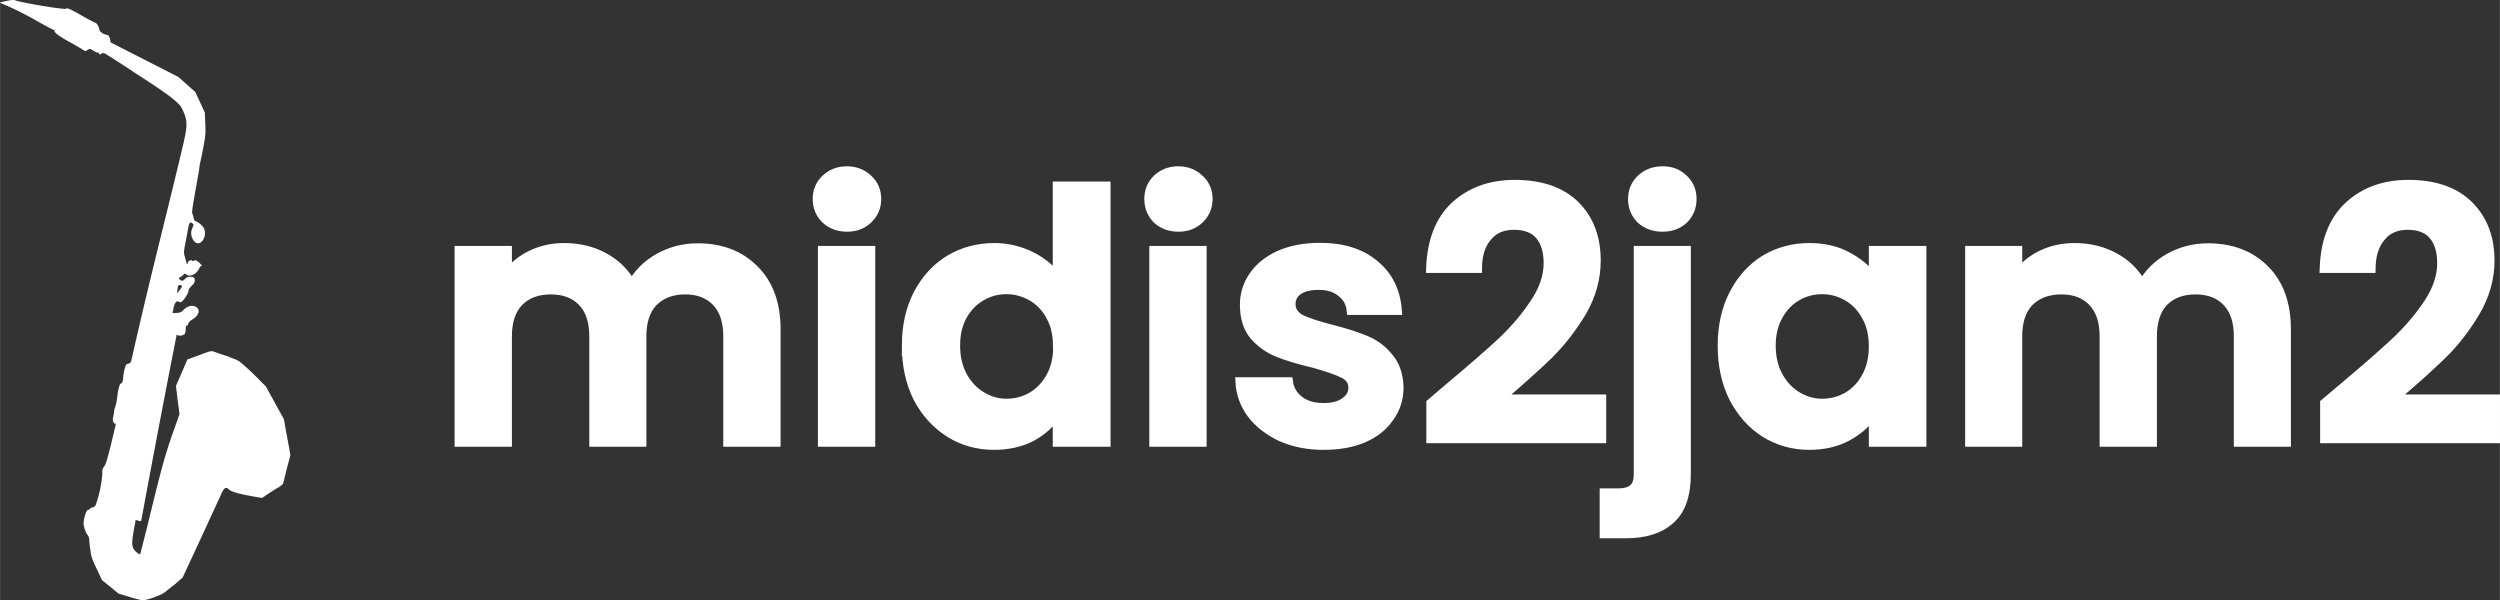 <?xml version="1.0" encoding="UTF-8" standalone="no"?>
<svg
   width="396.318"
   height="95.158"
   viewBox="0 0 104.856 25.178"
   version="1.1"
   id="svg830"
   sodipodi:docname="wide-logo.svg"
   inkscape:version="1.1.2 (0a00cf5339, 2022-02-04)"
   xmlns:inkscape="http://www.inkscape.org/namespaces/inkscape"
   xmlns:sodipodi="http://sodipodi.sourceforge.net/DTD/sodipodi-0.dtd"
   xmlns="http://www.w3.org/2000/svg"
   xmlns:svg="http://www.w3.org/2000/svg">
  <rect x="0" y="0" width="104.856" height="25.178" fill="#333333" stroke="none"/>
  <defs
     id="defs834" />
  <sodipodi:namedview
     id="namedview832"
     pagecolor="#ffffff"
     bordercolor="#666666"
     borderopacity="1.0"
     inkscape:pageshadow="2"
     inkscape:pageopacity="0.0"
     inkscape:pagecheckerboard="0"
     showgrid="false"
     fit-margin-top="0"
     fit-margin-left="0"
     fit-margin-right="0"
     fit-margin-bottom="0"
     inkscape:zoom="3.439062"
     inkscape:cx="218.08272"
     inkscape:cy="91.303966"
     inkscape:window-width="3840"
     inkscape:window-height="2027"
     inkscape:window-x="0"
     inkscape:window-y="32"
     inkscape:window-maximized="1"
     inkscape:current-layer="svg830" />
  <g
     aria-label="midis2jam2"
     style="font-size:14.541px;line-height:1.25;font-family:'Tw Cen MT Condensed Extra Bold';-inkscape-font-specification:'Tw Cen MT Condensed Extra Bold, ';fill:#ffffff;stroke:#ffffff;stroke-width:0.364"
     id="g826"
     transform="translate(-5.003,-5.003)">
    <path
       d="m 75.5,102.12 q 1.48,0 2.38,0.91 0.92,0.9 0.92,2.53 v 4.73 h -2.04 v -4.45 q 0,-0.94 -0.48,-1.44 -0.48,-0.5 -1.3,-0.5 -0.83,0 -1.33,0.5 -0.48,0.5 -0.48,1.44 v 4.45 h -2.03 v -4.45 q 0,-0.94 -0.48,-1.44 -0.48,-0.5 -1.31,-0.5 -0.85,0 -1.34,0.5 -0.48,0.5 -0.48,1.44 v 4.45 h -2.04 v -8.06 h 2.04 v 0.98 q 0.4,-0.51 1,-0.8 0.63,-0.3 1.37,-0.3 0.95,0 1.69,0.41 0.74,0.4 1.15,1.14 0.39,-0.7 1.13,-1.12 0.76,-0.42 1.63,-0.42 z m 6.27,-0.85 q -0.54,0 -0.9,-0.33 -0.36,-0.35 -0.36,-0.86 0,-0.5 0.35,-0.84 0.37,-0.35 0.9,-0.35 0.54,0 0.9,0.35 0.36,0.33 0.36,0.84 0,0.51 -0.37,0.86 -0.35,0.33 -0.88,0.33 z m 1,0.96 v 8.06 h -2.04 v -8.06 z m 1.48,4 q 0,-1.22 0.48,-2.16 0.5,-0.95 1.34,-1.46 0.84,-0.5 1.88,-0.5 0.78,0 1.5,0.34 0.7,0.34 1.13,0.9 v -3.82 h 2.06 v 10.76 h -2.06 v -1.2 q -0.38,0.6 -1.06,0.97 -0.69,0.36 -1.59,0.36 -1.02,0 -1.86,-0.52 -0.84,-0.53 -1.34,-1.47 -0.48,-0.96 -0.48,-2.2 z m 6.34,0.03 q 0,-0.74 -0.29,-1.26 -0.29,-0.54 -0.78,-0.82 -0.5,-0.29 -1.07,-0.29 -0.56,0 -1.04,0.28 -0.48,0.27 -0.79,0.81 -0.29,0.53 -0.29,1.25 0,0.73 0.3,1.28 0.3,0.54 0.78,0.83 0.5,0.3 1.04,0.3 0.57,0 1.07,-0.28 0.49,-0.3 0.78,-0.82 0.3,-0.54 0.3,-1.28 z m 5.08,-4.99 q -0.54,0 -0.9,-0.33 -0.35,-0.35 -0.35,-0.86 0,-0.5 0.34,-0.84 0.37,-0.35 0.9,-0.35 0.54,0 0.9,0.35 0.36,0.33 0.36,0.84 0,0.51 -0.37,0.86 -0.35,0.33 -0.88,0.33 z m 1,0.96 v 8.06 h -2.04 v -8.06 z m 5.09,8.19 q -0.99,0 -1.78,-0.35 -0.78,-0.36 -1.25,-0.97 -0.45,-0.61 -0.49,-1.36 h 2.05 q 0.06,0.47 0.45,0.78 0.4,0.3 1,0.3 0.59,0 0.9,-0.23 0.34,-0.23 0.34,-0.6 0,-0.39 -0.4,-0.58 -0.4,-0.2 -1.27,-0.44 -0.9,-0.21 -1.49,-0.45 -0.56,-0.23 -0.98,-0.7 -0.41,-0.49 -0.41,-1.3 0,-0.67 0.38,-1.22 0.39,-0.56 1.1,-0.88 0.73,-0.32 1.7,-0.32 1.44,0 2.3,0.73 0.86,0.71 0.95,1.93 h -1.95 q -0.05,-0.48 -0.41,-0.75 -0.35,-0.3 -0.94,-0.3 -0.56,0 -0.86,0.21 -0.3,0.2 -0.3,0.57 0,0.4 0.41,0.62 0.41,0.2 1.27,0.42 0.87,0.22 1.44,0.46 0.57,0.23 0.97,0.72 0.42,0.48 0.44,1.28 0,0.7 -0.4,1.25 -0.37,0.56 -1.1,0.88 -0.71,0.3 -1.67,0.3 z M 107,108 q 1.4,-1.17 2.23,-1.94 0.83,-0.79 1.38,-1.63 0.56,-0.84 0.56,-1.66 0,-0.74 -0.35,-1.16 -0.35,-0.42 -1.08,-0.42 -0.73,0 -1.12,0.5 -0.4,0.47 -0.4,1.31 h -1.98 q 0.06,-1.74 1.03,-2.64 0.99,-0.9 2.5,-0.9 1.66,0 2.55,0.88 0.88,0.88 0.88,2.32 0,1.13 -0.6,2.16 -0.62,1.03 -1.4,1.8 -0.79,0.76 -2.05,1.84 h 4.28 v 1.68 h -7.18 v -1.5 z m 8.98,-6.73 q -0.55,0 -0.92,-0.33 -0.35,-0.35 -0.35,-0.86 0,-0.5 0.35,-0.84 0.37,-0.35 0.92,-0.35 0.54,0 0.89,0.35 0.35,0.33 0.35,0.84 0,0.51 -0.35,0.86 -0.35,0.33 -0.9,0.33 z m 1,10.34 q 0,1.34 -0.67,1.92 -0.65,0.6 -1.89,0.6 h -0.9 v -1.73 h 0.58 q 0.47,0 0.66,-0.2 0.19,-0.17 0.19,-0.57 v -9.4 h 2.03 z m 1.49,-5.38 q 0,-1.22 0.48,-2.16 0.49,-0.95 1.32,-1.46 0.84,-0.5 1.87,-0.5 0.9,0 1.57,0.36 0.69,0.36 1.1,0.91 v -1.15 h 2.05 v 8.06 h -2.05 v -1.18 q -0.4,0.57 -1.1,0.95 -0.68,0.36 -1.58,0.36 -1.02,0 -1.86,-0.52 -0.83,-0.53 -1.32,-1.47 -0.48,-0.96 -0.48,-2.2 z m 6.34,0.03 q 0,-0.74 -0.3,-1.26 -0.29,-0.54 -0.78,-0.82 -0.5,-0.29 -1.06,-0.29 -0.57,0 -1.05,0.28 -0.48,0.27 -0.78,0.81 -0.3,0.53 -0.3,1.25 0,0.73 0.3,1.28 0.3,0.54 0.78,0.83 0.5,0.3 1.05,0.3 0.57,0 1.06,-0.28 0.5,-0.3 0.78,-0.82 0.3,-0.54 0.3,-1.28 z m 14.04,-4.14 q 1.48,0 2.39,0.91 0.91,0.9 0.91,2.53 v 4.73 h -2.03 v -4.45 q 0,-0.94 -0.48,-1.44 -0.48,-0.5 -1.31,-0.5 -0.83,0 -1.33,0.5 -0.47,0.5 -0.47,1.44 v 4.45 h -2.04 v -4.45 q 0,-0.94 -0.48,-1.44 -0.48,-0.5 -1.3,-0.5 -0.85,0 -1.35,0.5 -0.48,0.5 -0.48,1.44 v 4.45 h -2.03 v -8.06 h 2.03 v 0.98 q 0.4,-0.51 1,-0.8 0.63,-0.3 1.37,-0.3 0.95,0 1.69,0.41 0.74,0.4 1.15,1.14 0.4,-0.7 1.13,-1.12 0.76,-0.42 1.63,-0.42 z m 5.65,5.88 q 1.39,-1.17 2.22,-1.94 0.83,-0.79 1.38,-1.63 0.55,-0.84 0.55,-1.66 0,-0.74 -0.35,-1.16 -0.35,-0.42 -1.07,-0.42 -0.73,0 -1.12,0.5 -0.4,0.47 -0.41,1.31 h -1.98 q 0.06,-1.74 1.04,-2.64 0.98,-0.9 2.5,-0.9 1.65,0 2.54,0.88 0.89,0.88 0.89,2.32 0,1.13 -0.61,2.16 -0.61,1.03 -1.4,1.8 -0.78,0.76 -2.05,1.84 h 4.29 v 1.68 h -7.18 v -1.5 z"
       style="font-weight:600;font-family:Poppins;-inkscape-font-specification:'Poppins Semi-Bold'"
       transform="translate(-41.24,-86.73)"
       id="path824" />
  </g>
  <path
     d="m 5.427,25.037 -0.46,-0.14 -0.34,-0.28 -0.35,-0.28 -0.22,-0.47 c -0.2,-0.41 -0.23,-0.5 -0.27,-0.8 a 5.65,5.65 0 0 1 -0.05,-0.44 0.3,0.3 0 0 0 -0.07,-0.19 0.84,0.84 0 0 1 -0.12,-0.26 c -0.05,-0.17 -0.06,-0.2 -0.02,-0.42 0.05,-0.24 0.13,-0.4 0.18,-0.37 0.01,0.01 0.03,0 0.04,-0.03 0.01,-0.02 0.06,-0.05 0.12,-0.07 a 0.24,0.24 0 0 0 0.14,-0.09 5.23,5.23 0 0 0 0.28,-1.29 c 0,-0.2 0,-0.24 0.08,-0.34 0.07,-0.1 0.13,-0.3 0.29,-0.94 l 0.2,-0.84 c 0,-0.02 -0.02,-0.02 -0.05,-0.02 -0.05,0 -0.1,-0.18 -0.07,-0.23 l 0.04,-0.22 c 0,-0.1 0.04,-0.23 0.06,-0.27 0.02,-0.05 0.06,-0.24 0.08,-0.42 0.05,-0.38 0.1,-0.53 0.17,-0.55 0.04,-0.02 0.06,-0.08 0.08,-0.24 0,-0.12 0.04,-0.3 0.07,-0.4 0.04,-0.14 0.06,-0.17 0.14,-0.18 0.07,-0.02 0.1,-0.05 0.12,-0.11 l 0.05,-0.2 c 0.68,-3.05 1.53,-6.31 2.12,-8.83 0.19,-0.8 0.2,-1.03 0.03,-1.42 -0.1,-0.23 -0.13,-0.28 -0.39,-0.5 -0.18,-0.17 -0.73,-0.55 -1.59,-1.1 -0.72,-0.48 -1.33,-0.87 -1.36,-0.87 -0.03,0 -0.08,0 -0.12,0.03 -0.05,0.04 -0.06,0.04 -0.1,-0.03 -0.02,-0.04 -0.04,-0.05 -0.04,-0.03 0,0.03 -0.06,0 -0.16,-0.06 -0.17,-0.1 -0.17,-0.1 -0.27,-0.04 -0.08,0.05 -0.1,0.05 -0.15,0.02 -0.1,-0.07 -0.2,-0.13 -0.63,-0.37 -0.4,-0.22 -0.65,-0.4 -0.6,-0.46 0,-0.02 0,-0.03 -0.03,-0.03 -0.02,0 -0.33,-0.16 -0.68,-0.36 a 13.34,13.34 0 0 0 -1.58,-0.78 c 0,-0.02 0.13,-0.05 0.28,-0.08 0.2,-0.04 0.3,-0.05 0.37,-0.02 0.27,0.1 2.07,0.4 2.12,0.35 0.06,-0.04 0.12,-0.02 0.7,0.31 0.28,0.16 0.52,0.28 0.53,0.28 0.05,0 0.14,0.15 0.16,0.25 0.01,0.08 0.05,0.13 0.13,0.18 0.06,0.04 0.14,0.07 0.17,0.07 0.08,0 0.13,0.07 0.16,0.2 l 0.02,0.12 2.84,1.45 0.35,0.31 0.36,0.32 0.2,0.43 0.2,0.43 0.02,0.45 c 0.02,0.4 0.01,0.5 -0.06,0.9 a 15.74,15.74 0 0 1 -0.17,0.83 l -0.04,0.3 -0.17,0.95 c -0.1,0.58 -0.13,0.78 -0.1,0.82 0.02,0.03 0.04,0.11 0.05,0.17 0.02,0.1 0.05,0.13 0.13,0.16 0.13,0.05 0.3,0.23 0.33,0.34 0.1,0.41 -0.26,0.76 -0.46,0.45 a 0.53,0.53 0 0 1 -0.05,-0.53 c 0.06,-0.13 0.06,-0.14 0.01,-0.18 -0.12,-0.1 -0.15,-0.05 -0.22,0.38 l -0.12,0.63 c -0.03,0.18 -0.03,0.24 0.01,0.37 l 0.07,0.25 c 0,0.04 0.02,0.07 0.04,0.06 0.02,0 0.03,-0.03 0.02,-0.05 -0.01,-0.06 0.13,-0.13 0.17,-0.09 0.02,0.03 0.06,0.03 0.1,0 0.07,-0.02 0.1,0 0.2,0.08 l 0.12,0.13 c 0,0.02 -0.01,0.03 -0.03,0.02 -0.01,-0.01 -0.05,0.04 -0.09,0.11 -0.11,0.24 -0.4,0.37 -0.54,0.24 -0.05,-0.04 -0.07,-0.04 -0.14,0.04 -0.05,0.04 -0.1,0.08 -0.12,0.08 -0.06,0 -0.04,0.1 0.03,0.13 0.06,0.03 0.09,0.03 0.17,-0.05 a 0.3,0.3 0 0 1 0.2,-0.1 c 0.17,0 0.22,0.04 0.22,0.15 0,0.08 -0.03,0.14 -0.13,0.23 -0.07,0.07 -0.13,0.15 -0.13,0.19 0,0.14 -0.25,0.5 -0.34,0.5 a 0.2,0.2 0 0 1 -0.09,-0.03 c -0.07,-0.05 -0.16,0.07 -0.2,0.26 -0.01,0.1 -0.04,0.18 -0.05,0.2 0,0.02 0.06,0.03 0.17,0.02 0.16,-0.01 0.2,-0.03 0.3,-0.13 0.16,-0.16 0.34,-0.2 0.49,-0.14 0.23,0.1 0.17,0.37 -0.12,0.54 -0.1,0.06 -0.16,0.13 -0.17,0.18 -0.02,0.05 -0.04,0.08 -0.07,0.08 -0.02,0 -0.04,0.06 -0.04,0.15 0,0.08 -0.02,0.17 -0.04,0.2 -0.06,0.06 -0.22,0.1 -0.3,0.05 -0.04,-0.02 -0.05,-0.02 -0.05,0.03 l -0.08,0.41 a 768.23,768.23 0 0 0 -1.4,7.36 c -0.02,0 -0.08,0 -0.13,-0.02 l -0.1,-0.03 -0.08,0.44 c -0.1,0.57 -0.09,0.73 0.1,0.9 0.08,0.07 0.16,0.12 0.17,0.1 0,0 0.24,-0.91 0.5,-2 0.48,-1.95 0.6,-2.35 1.06,-3.62 l 0.09,-0.26 -0.08,-0.59 -0.07,-0.59 0.24,-0.55 0.24,-0.56 0.5,-0.18 c 0.46,-0.18 0.52,-0.19 0.63,-0.14 a 12.91,12.91 0 0 0 0.6,0.2 c 0.04,0.03 0.16,0.07 0.27,0.11 0.17,0.07 0.26,0.14 0.75,0.6 l 0.54,0.54 0.38,0.69 0.38,0.69 0.08,0.46 0.14,0.75 0.05,0.3 -0.15,0.56 -0.15,0.61 c 0,0.03 -0.08,0.1 -0.17,0.16 -0.1,0.05 -0.3,0.18 -0.45,0.28 l -0.27,0.18 -0.29,-0.05 c -0.64,-0.11 -1,-0.21 -1.09,-0.3 -0.12,-0.12 -0.2,-0.09 -0.3,0.12 l -0.86,1.87 -0.79,1.7 -0.3,0.26 -0.48,0.38 c -0.18,0.12 -0.75,0.32 -0.9,0.31 -0.05,0 -0.3,-0.06 -0.55,-0.14 z m 2.14,-12.92 c 0.09,-0.1 0.08,-0.16 -0.03,-0.16 -0.07,0 -0.08,0.02 -0.1,0.23 -0.02,0.12 -0.02,0.13 0.02,0.08 z"
     style="fill:#ffffff;stroke-width:0.033"
     id="path828" />
</svg>
